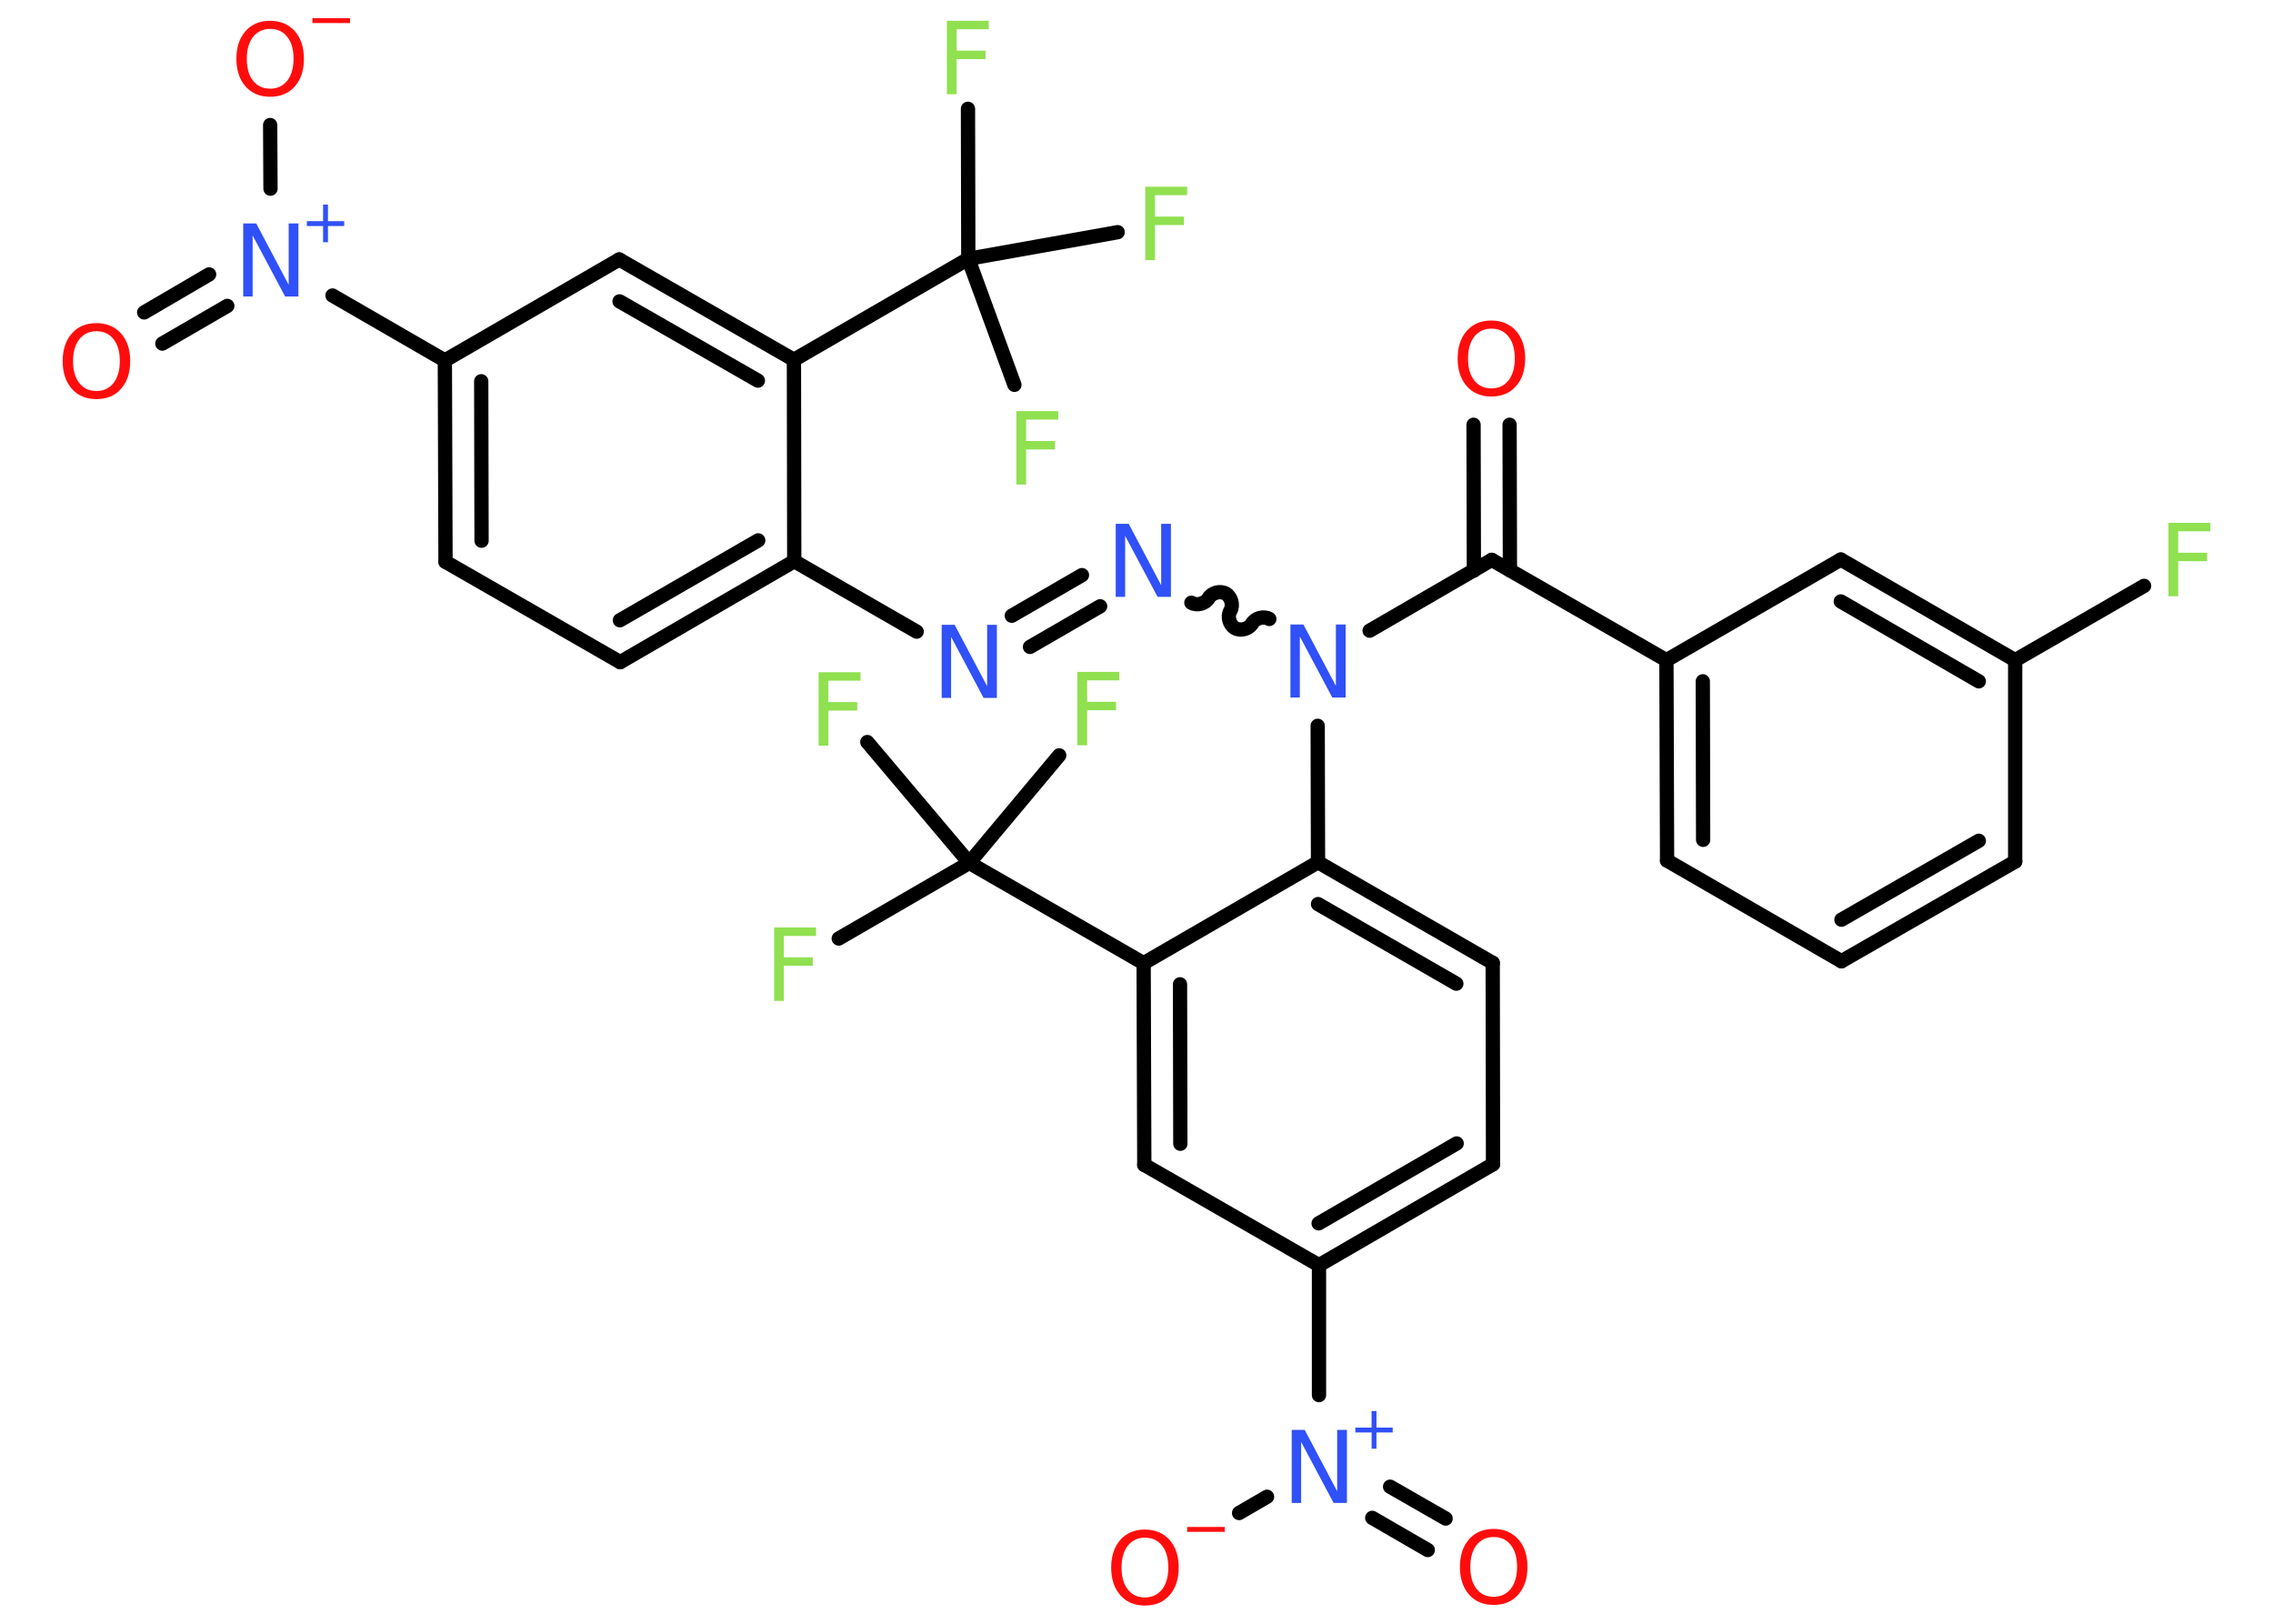 <?xml version='1.0' encoding='UTF-8'?>
<!DOCTYPE svg PUBLIC "-//W3C//DTD SVG 1.1//EN" "http://www.w3.org/Graphics/SVG/1.1/DTD/svg11.dtd">
<svg version='1.2' xmlns='http://www.w3.org/2000/svg' xmlns:xlink='http://www.w3.org/1999/xlink' width='70.0mm' height='50.0mm' viewBox='0 0 70.0 50.0'>
  <desc>Generated by the Chemistry Development Kit (http://github.com/cdk)</desc>
  <g stroke-linecap='round' stroke-linejoin='round' stroke='#000000' stroke-width='.44' fill='#90E050'>
    <rect x='.0' y='.0' width='70.0' height='50.0' fill='#FFFFFF' stroke='none'/>
    <g id='mol1' class='mol'>
      <g id='mol1bnd1' class='bond'>
        <line x1='46.49' y1='13.08' x2='46.5' y2='17.56'/>
        <line x1='45.38' y1='13.08' x2='45.39' y2='17.57'/>
      </g>
      <line id='mol1bnd2' class='bond' x1='45.94' y1='17.24' x2='51.32' y2='20.33'/>
      <g id='mol1bnd3' class='bond'>
        <line x1='51.32' y1='20.33' x2='51.34' y2='26.5'/>
        <line x1='52.44' y1='20.98' x2='52.45' y2='25.86'/>
      </g>
      <line id='mol1bnd4' class='bond' x1='51.34' y1='26.5' x2='56.71' y2='29.6'/>
      <g id='mol1bnd5' class='bond'>
        <line x1='56.71' y1='29.6' x2='62.06' y2='26.53'/>
        <line x1='56.71' y1='28.32' x2='60.94' y2='25.89'/>
      </g>
      <line id='mol1bnd6' class='bond' x1='62.06' y1='26.53' x2='62.06' y2='20.33'/>
      <line id='mol1bnd7' class='bond' x1='62.06' y1='20.33' x2='66.03' y2='18.04'/>
      <g id='mol1bnd8' class='bond'>
        <line x1='62.06' y1='20.33' x2='56.69' y2='17.23'/>
        <line x1='60.94' y1='20.98' x2='56.69' y2='18.52'/>
      </g>
      <line id='mol1bnd9' class='bond' x1='51.32' y1='20.33' x2='56.69' y2='17.23'/>
      <line id='mol1bnd10' class='bond' x1='45.94' y1='17.24' x2='42.18' y2='19.42'/>
      <path id='mol1bnd11' class='bond' d='M36.69 18.56c.17 .1 .43 .03 .53 -.14c.1 -.17 .36 -.24 .53 -.14c.17 .1 .24 .36 .14 .53c-.1 .17 -.03 .43 .14 .53c.17 .1 .43 .03 .53 -.14c.1 -.17 .36 -.24 .53 -.14' fill='none' stroke='#000000' stroke-width='.44'/>
      <g id='mol1bnd12' class='bond'>
        <line x1='33.88' y1='18.67' x2='31.72' y2='19.92'/>
        <line x1='33.32' y1='17.71' x2='31.16' y2='18.96'/>
      </g>
      <line id='mol1bnd13' class='bond' x1='28.23' y1='19.45' x2='24.46' y2='17.28'/>
      <g id='mol1bnd14' class='bond'>
        <line x1='19.1' y1='20.39' x2='24.46' y2='17.28'/>
        <line x1='19.09' y1='19.1' x2='23.35' y2='16.64'/>
      </g>
      <line id='mol1bnd15' class='bond' x1='19.1' y1='20.39' x2='13.72' y2='17.3'/>
      <g id='mol1bnd16' class='bond'>
        <line x1='13.7' y1='11.1' x2='13.72' y2='17.3'/>
        <line x1='14.82' y1='11.74' x2='14.83' y2='16.65'/>
      </g>
      <line id='mol1bnd17' class='bond' x1='13.7' y1='11.1' x2='10.24' y2='9.1'/>
      <g id='mol1bnd18' class='bond'>
        <line x1='7.0' y1='9.42' x2='5.0' y2='10.58'/>
        <line x1='6.44' y1='8.45' x2='4.44' y2='9.62'/>
      </g>
      <line id='mol1bnd19' class='bond' x1='8.33' y1='5.81' x2='8.32' y2='3.85'/>
      <line id='mol1bnd20' class='bond' x1='13.7' y1='11.1' x2='19.07' y2='7.99'/>
      <g id='mol1bnd21' class='bond'>
        <line x1='24.45' y1='11.08' x2='19.07' y2='7.99'/>
        <line x1='23.34' y1='11.72' x2='19.08' y2='9.28'/>
      </g>
      <line id='mol1bnd22' class='bond' x1='24.46' y1='17.28' x2='24.45' y2='11.08'/>
      <line id='mol1bnd23' class='bond' x1='24.45' y1='11.08' x2='29.82' y2='7.97'/>
      <line id='mol1bnd24' class='bond' x1='29.82' y1='7.97' x2='29.81' y2='3.35'/>
      <line id='mol1bnd25' class='bond' x1='29.82' y1='7.97' x2='31.24' y2='11.85'/>
      <line id='mol1bnd26' class='bond' x1='29.82' y1='7.97' x2='34.42' y2='7.15'/>
      <line id='mol1bnd27' class='bond' x1='40.58' y1='22.35' x2='40.59' y2='26.55'/>
      <g id='mol1bnd28' class='bond'>
        <line x1='45.97' y1='29.65' x2='40.59' y2='26.55'/>
        <line x1='44.85' y1='30.29' x2='40.59' y2='27.84'/>
      </g>
      <line id='mol1bnd29' class='bond' x1='45.97' y1='29.65' x2='45.98' y2='35.85'/>
      <g id='mol1bnd30' class='bond'>
        <line x1='40.62' y1='38.96' x2='45.98' y2='35.85'/>
        <line x1='40.61' y1='37.67' x2='44.86' y2='35.21'/>
      </g>
      <line id='mol1bnd31' class='bond' x1='40.62' y1='38.96' x2='40.62' y2='42.96'/>
      <g id='mol1bnd32' class='bond'>
        <line x1='42.81' y1='45.78' x2='44.52' y2='46.76'/>
        <line x1='42.26' y1='46.74' x2='43.97' y2='47.73'/>
      </g>
      <line id='mol1bnd33' class='bond' x1='39.02' y1='46.09' x2='38.16' y2='46.59'/>
      <line id='mol1bnd34' class='bond' x1='40.62' y1='38.96' x2='35.24' y2='35.87'/>
      <g id='mol1bnd35' class='bond'>
        <line x1='35.22' y1='29.66' x2='35.24' y2='35.87'/>
        <line x1='36.34' y1='30.31' x2='36.35' y2='35.22'/>
      </g>
      <line id='mol1bnd36' class='bond' x1='40.59' y1='26.55' x2='35.22' y2='29.66'/>
      <line id='mol1bnd37' class='bond' x1='35.22' y1='29.66' x2='29.85' y2='26.57'/>
      <line id='mol1bnd38' class='bond' x1='29.85' y1='26.57' x2='25.83' y2='28.9'/>
      <line id='mol1bnd39' class='bond' x1='29.85' y1='26.57' x2='32.62' y2='23.26'/>
      <line id='mol1bnd40' class='bond' x1='29.85' y1='26.57' x2='26.71' y2='22.85'/>
      <path id='mol1atm1' class='atom' d='M45.93 10.12q-.33 .0 -.53 .25q-.19 .25 -.19 .67q.0 .43 .19 .67q.19 .25 .53 .25q.33 .0 .53 -.25q.19 -.25 .19 -.67q.0 -.43 -.19 -.67q-.19 -.25 -.53 -.25zM45.93 9.87q.47 .0 .76 .32q.28 .32 .28 .85q.0 .53 -.28 .85q-.28 .32 -.76 .32q-.48 .0 -.76 -.32q-.28 -.32 -.28 -.85q.0 -.53 .28 -.85q.28 -.32 .76 -.32z' stroke='none' fill='#FF0D0D'/>
      <path id='mol1atm8' class='atom' d='M66.78 16.1h1.29v.26h-.99v.66h.89v.26h-.89v1.08h-.3v-2.25z' stroke='none'/>
      <path id='mol1atm10' class='atom' d='M39.73 19.23h.41l1.0 1.89v-1.89h.3v2.25h-.41l-1.0 -1.88v1.88h-.29v-2.25z' stroke='none' fill='#3050F8'/>
      <path id='mol1atm11' class='atom' d='M34.35 16.13h.41l1.0 1.89v-1.89h.3v2.25h-.41l-1.0 -1.88v1.88h-.29v-2.25z' stroke='none' fill='#3050F8'/>
      <path id='mol1atm12' class='atom' d='M28.99 19.24h.41l1.0 1.89v-1.89h.3v2.25h-.41l-1.0 -1.88v1.88h-.29v-2.25z' stroke='none' fill='#3050F8'/>
      <g id='mol1atm17' class='atom'>
        <path d='M7.48 6.88h.41l1.0 1.89v-1.89h.3v2.25h-.41l-1.0 -1.88v1.88h-.29v-2.25z' stroke='none' fill='#3050F8'/>
        <path d='M10.1 6.3v.51h.5v.15h-.5v.5h-.15v-.5h-.5v-.15h.5v-.51h.15z' stroke='none' fill='#3050F8'/>
      </g>
      <path id='mol1atm18' class='atom' d='M2.97 10.2q-.33 .0 -.53 .25q-.19 .25 -.19 .67q.0 .43 .19 .67q.19 .25 .53 .25q.33 .0 .53 -.25q.19 -.25 .19 -.67q.0 -.43 -.19 -.67q-.19 -.25 -.53 -.25zM2.97 9.95q.47 .0 .76 .32q.28 .32 .28 .85q.0 .53 -.28 .85q-.28 .32 -.76 .32q-.48 .0 -.76 -.32q-.28 -.32 -.28 -.85q.0 -.53 .28 -.85q.28 -.32 .76 -.32z' stroke='none' fill='#FF0D0D'/>
      <g id='mol1atm19' class='atom'>
        <path d='M8.32 .89q-.33 .0 -.53 .25q-.19 .25 -.19 .67q.0 .43 .19 .67q.19 .25 .53 .25q.33 .0 .53 -.25q.19 -.25 .19 -.67q.0 -.43 -.19 -.67q-.19 -.25 -.53 -.25zM8.32 .64q.47 .0 .76 .32q.28 .32 .28 .85q.0 .53 -.28 .85q-.28 .32 -.76 .32q-.48 .0 -.76 -.32q-.28 -.32 -.28 -.85q.0 -.53 .28 -.85q.28 -.32 .76 -.32z' stroke='none' fill='#FF0D0D'/>
        <path d='M9.62 .56h1.16v.15h-1.16v-.15z' stroke='none' fill='#FF0D0D'/>
      </g>
      <path id='mol1atm23' class='atom' d='M29.16 .64h1.29v.26h-.99v.66h.89v.26h-.89v1.08h-.3v-2.25z' stroke='none'/>
      <path id='mol1atm24' class='atom' d='M31.3 12.66h1.29v.26h-.99v.66h.89v.26h-.89v1.08h-.3v-2.25z' stroke='none'/>
      <path id='mol1atm25' class='atom' d='M35.27 5.75h1.29v.26h-.99v.66h.89v.26h-.89v1.08h-.3v-2.25z' stroke='none'/>
      <g id='mol1atm30' class='atom'>
        <path d='M39.77 44.03h.41l1.0 1.89v-1.89h.3v2.25h-.41l-1.0 -1.88v1.88h-.29v-2.25z' stroke='none' fill='#3050F8'/>
        <path d='M42.39 43.45v.51h.5v.15h-.5v.5h-.15v-.5h-.5v-.15h.5v-.51h.15z' stroke='none' fill='#3050F8'/>
      </g>
      <path id='mol1atm31' class='atom' d='M46.0 47.33q-.33 .0 -.53 .25q-.19 .25 -.19 .67q.0 .43 .19 .67q.19 .25 .53 .25q.33 .0 .53 -.25q.19 -.25 .19 -.67q.0 -.43 -.19 -.67q-.19 -.25 -.53 -.25zM46.0 47.08q.47 .0 .76 .32q.28 .32 .28 .85q.0 .53 -.28 .85q-.28 .32 -.76 .32q-.48 .0 -.76 -.32q-.28 -.32 -.28 -.85q.0 -.53 .28 -.85q.28 -.32 .76 -.32z' stroke='none' fill='#FF0D0D'/>
      <g id='mol1atm32' class='atom'>
        <path d='M35.26 47.35q-.33 .0 -.53 .25q-.19 .25 -.19 .67q.0 .43 .19 .67q.19 .25 .53 .25q.33 .0 .53 -.25q.19 -.25 .19 -.67q.0 -.43 -.19 -.67q-.19 -.25 -.53 -.25zM35.26 47.1q.47 .0 .76 .32q.28 .32 .28 .85q.0 .53 -.28 .85q-.28 .32 -.76 .32q-.48 .0 -.76 -.32q-.28 -.32 -.28 -.85q.0 -.53 .28 -.85q.28 -.32 .76 -.32z' stroke='none' fill='#FF0D0D'/>
        <path d='M36.56 47.02h1.16v.15h-1.16v-.15z' stroke='none' fill='#FF0D0D'/>
      </g>
      <path id='mol1atm36' class='atom' d='M23.84 28.56h1.29v.26h-.99v.66h.89v.26h-.89v1.08h-.3v-2.25z' stroke='none'/>
      <path id='mol1atm37' class='atom' d='M33.18 20.69h1.29v.26h-.99v.66h.89v.26h-.89v1.08h-.3v-2.25z' stroke='none'/>
      <path id='mol1atm38' class='atom' d='M25.21 20.7h1.29v.26h-.99v.66h.89v.26h-.89v1.08h-.3v-2.25z' stroke='none'/>
    </g>
  </g>
</svg>
